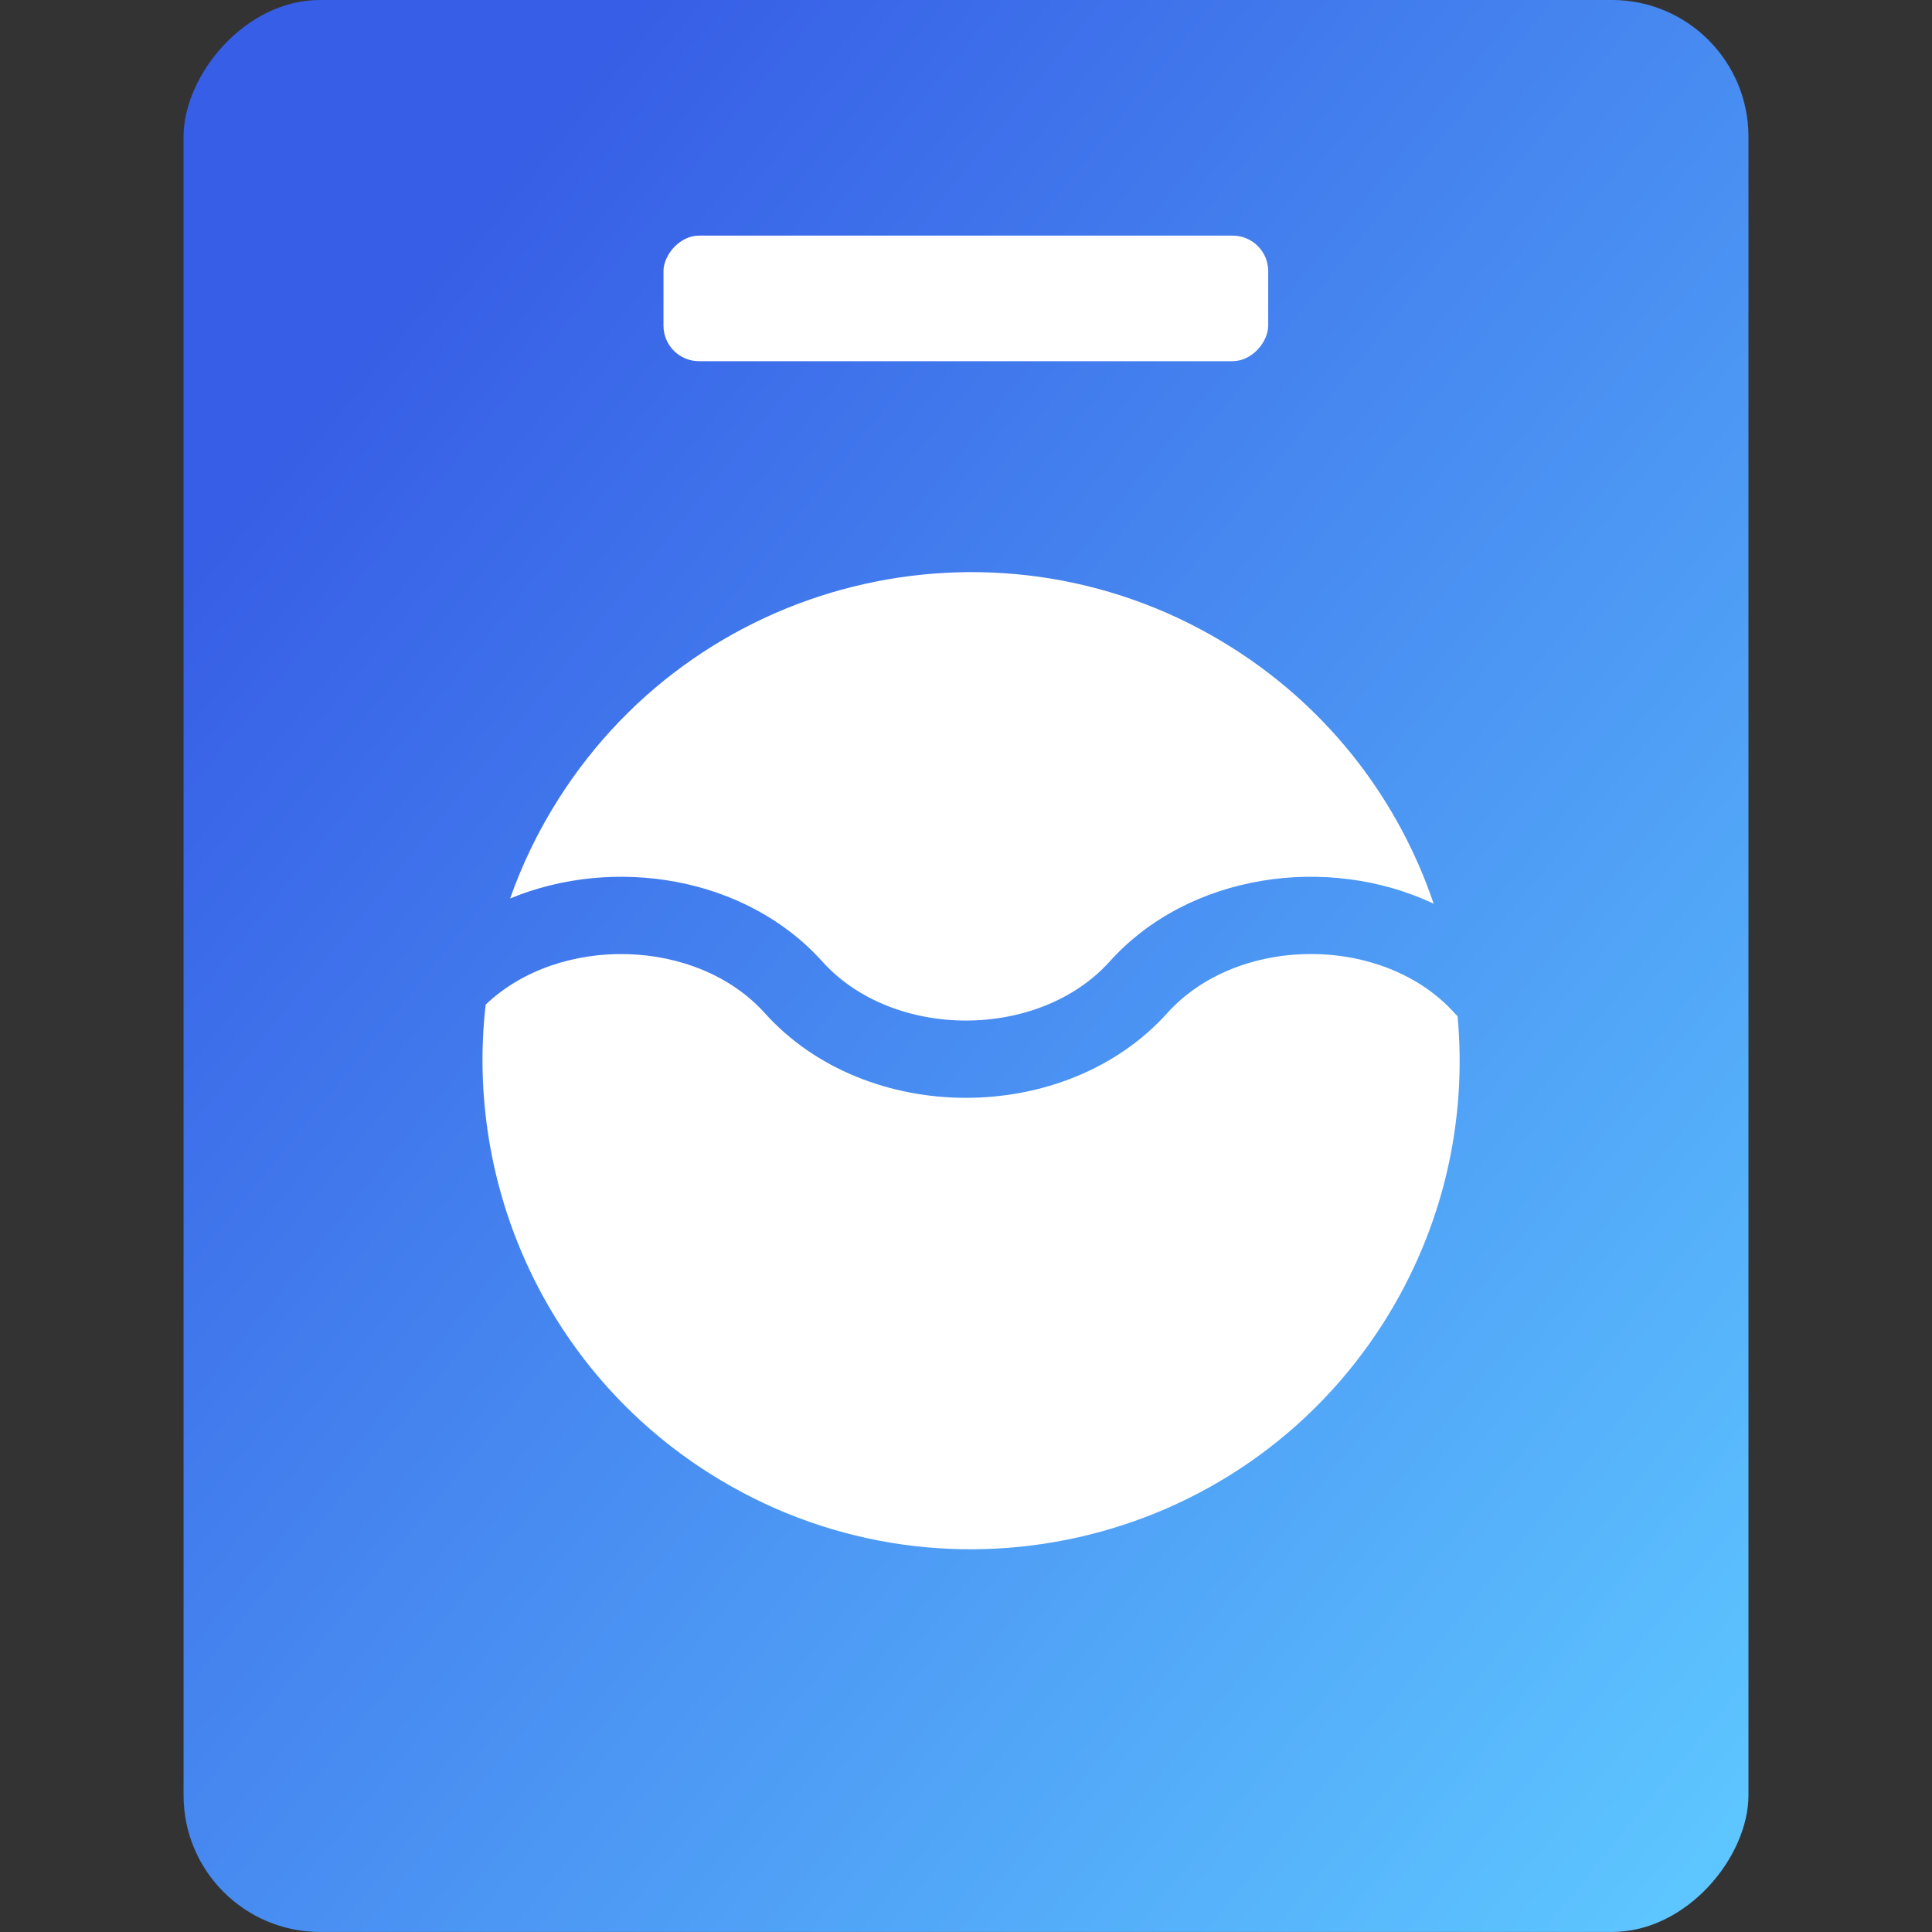 <?xml version="1.0" standalone="no"?>
<!DOCTYPE svg PUBLIC "-//W3C//DTD SVG 1.1//EN" "http://www.w3.org/Graphics/SVG/1.1/DTD/svg11.dtd">
<!--Generator: Xara Designer (www.xara.com), SVG filter version: 6.7.0.0-->
<svg fill="none" fill-rule="evenodd" stroke="black" stroke-width="0.501" stroke-linejoin="bevel" stroke-miterlimit="10" font-family="Times New Roman" font-size="16" style="font-variant-ligatures:none" xmlns:xlink="http://www.w3.org/1999/xlink" xmlns="http://www.w3.org/2000/svg" version="1.1" overflow="visible" width="74.999pt" height="75pt" viewBox="850.434 -237.375 74.999 75">
 <rect x="850.434" y="-237.375" width="74.999" height="75" fill="#333333" stroke="none"/>
 <defs>
  <linearGradient id="LinearGradient" gradientUnits="userSpaceOnUse" x1="0" y1="0" x2="79.163" y2="0" gradientTransform="translate(916.187 164.766) rotate(129.008) skewX(-11.985)">
   <stop offset="0" stop-color="#5dc5ff"/>
   <stop offset="1" stop-color="#375ee6"/>
  </linearGradient>
 </defs>
 <g id="Layer 1" transform="scale(1 -1)">
  <g id="Group" stroke="none">
   <rect x="850.435" y="162.376" width="74.999" height="74.999" stroke-width="0.596" stroke-linejoin="miter" stroke-linecap="round"/>
   <g id="Group_1">
    <rect x="857.56" y="162.377" width="60.748" height="74.999" rx="5.303" ry="5.303" stroke-width="0.376" fill-rule="evenodd" fill="url(#LinearGradient)"/>
    <path d="M 877.976,180.18 C 871.63,184.202 868.486,191.377 869.287,198.376 C 872.137,201.1 877.477,200.988 880.123,198.046 C 884.067,193.66 891.803,193.664 895.744,198.045 C 898.495,201.105 904.15,201.105 906.9,198.046 C 906.937,198.004 906.975,197.966 907.016,197.929 C 907.388,193.9 906.481,189.722 904.15,186.044 C 898.545,177.202 886.818,174.575 877.976,180.18 Z M 882.354,200.051 C 879.387,203.352 874.268,204.168 870.237,202.497 C 870.704,203.823 871.327,205.116 872.112,206.354 C 877.717,215.196 889.444,217.823 898.286,212.218 C 902.092,209.805 904.746,206.257 906.088,202.294 C 901.995,204.227 896.595,203.479 893.513,200.052 C 890.764,196.995 885.105,196.992 882.354,200.051 Z" stroke-linejoin="miter" stroke-width="1.7" fill="#ffffff" marker-start="none" marker-end="none"/>
    <rect x="876.19" y="223.354" width="23.475" height="4.874" rx="1.379" ry="1.379" stroke-linejoin="miter" stroke-width="1.7" fill="#ffffff"/>
   </g>
  </g>
 </g>
</svg>
